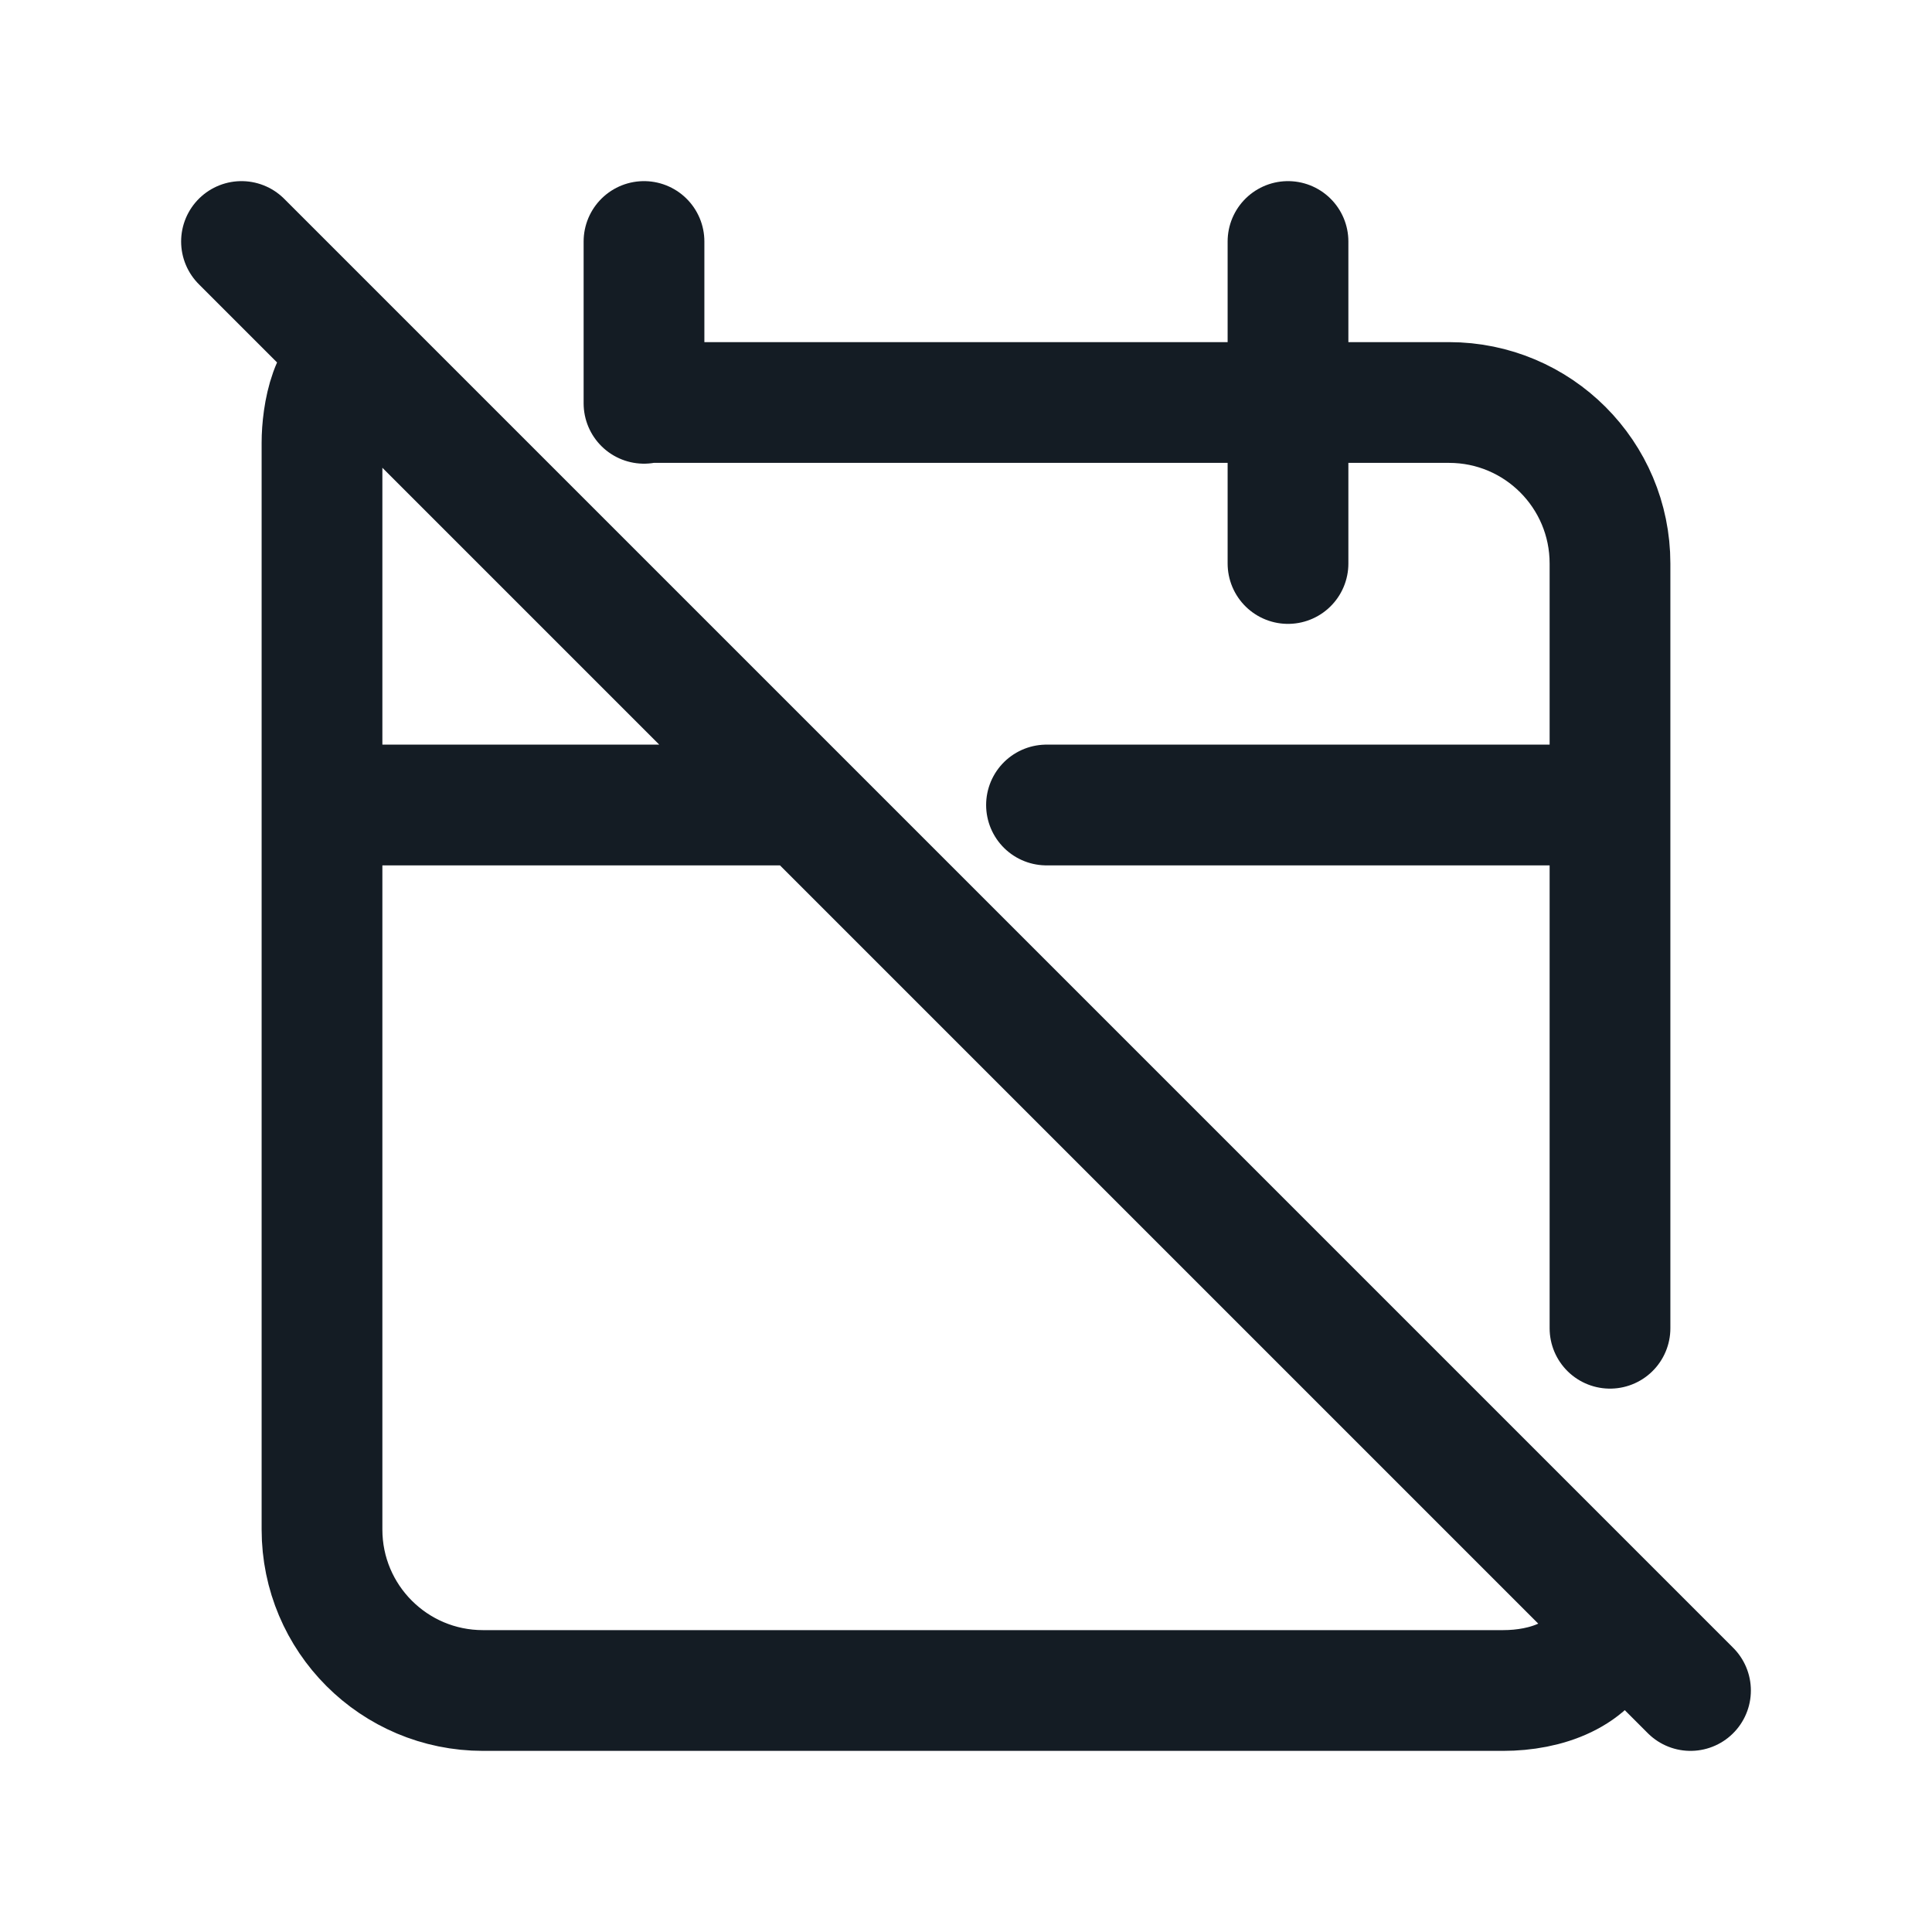 <svg width="24" height="24" viewBox="0 0 24 24" fill="none" xmlns="http://www.w3.org/2000/svg">
<path d="M3 3L21 21M20 10V7C20 5.895 19.105 5 18 5H16M20 10H13M20 10V16.5M4 10V19C4 20.105 4.895 21 6 21H18.672C19.202 21 19.77 20.809 19.943 20.307C19.978 20.206 20 20.102 20 20M4 10V5.5C4 5.167 4.1 4.5 4.5 4.5M4 10H10M8 3V5M8 5V5.01M8 5H16M16 3V5M16 5V7" stroke="#141C24" stroke-width="1.5" stroke-linecap="round"/>
</svg>
